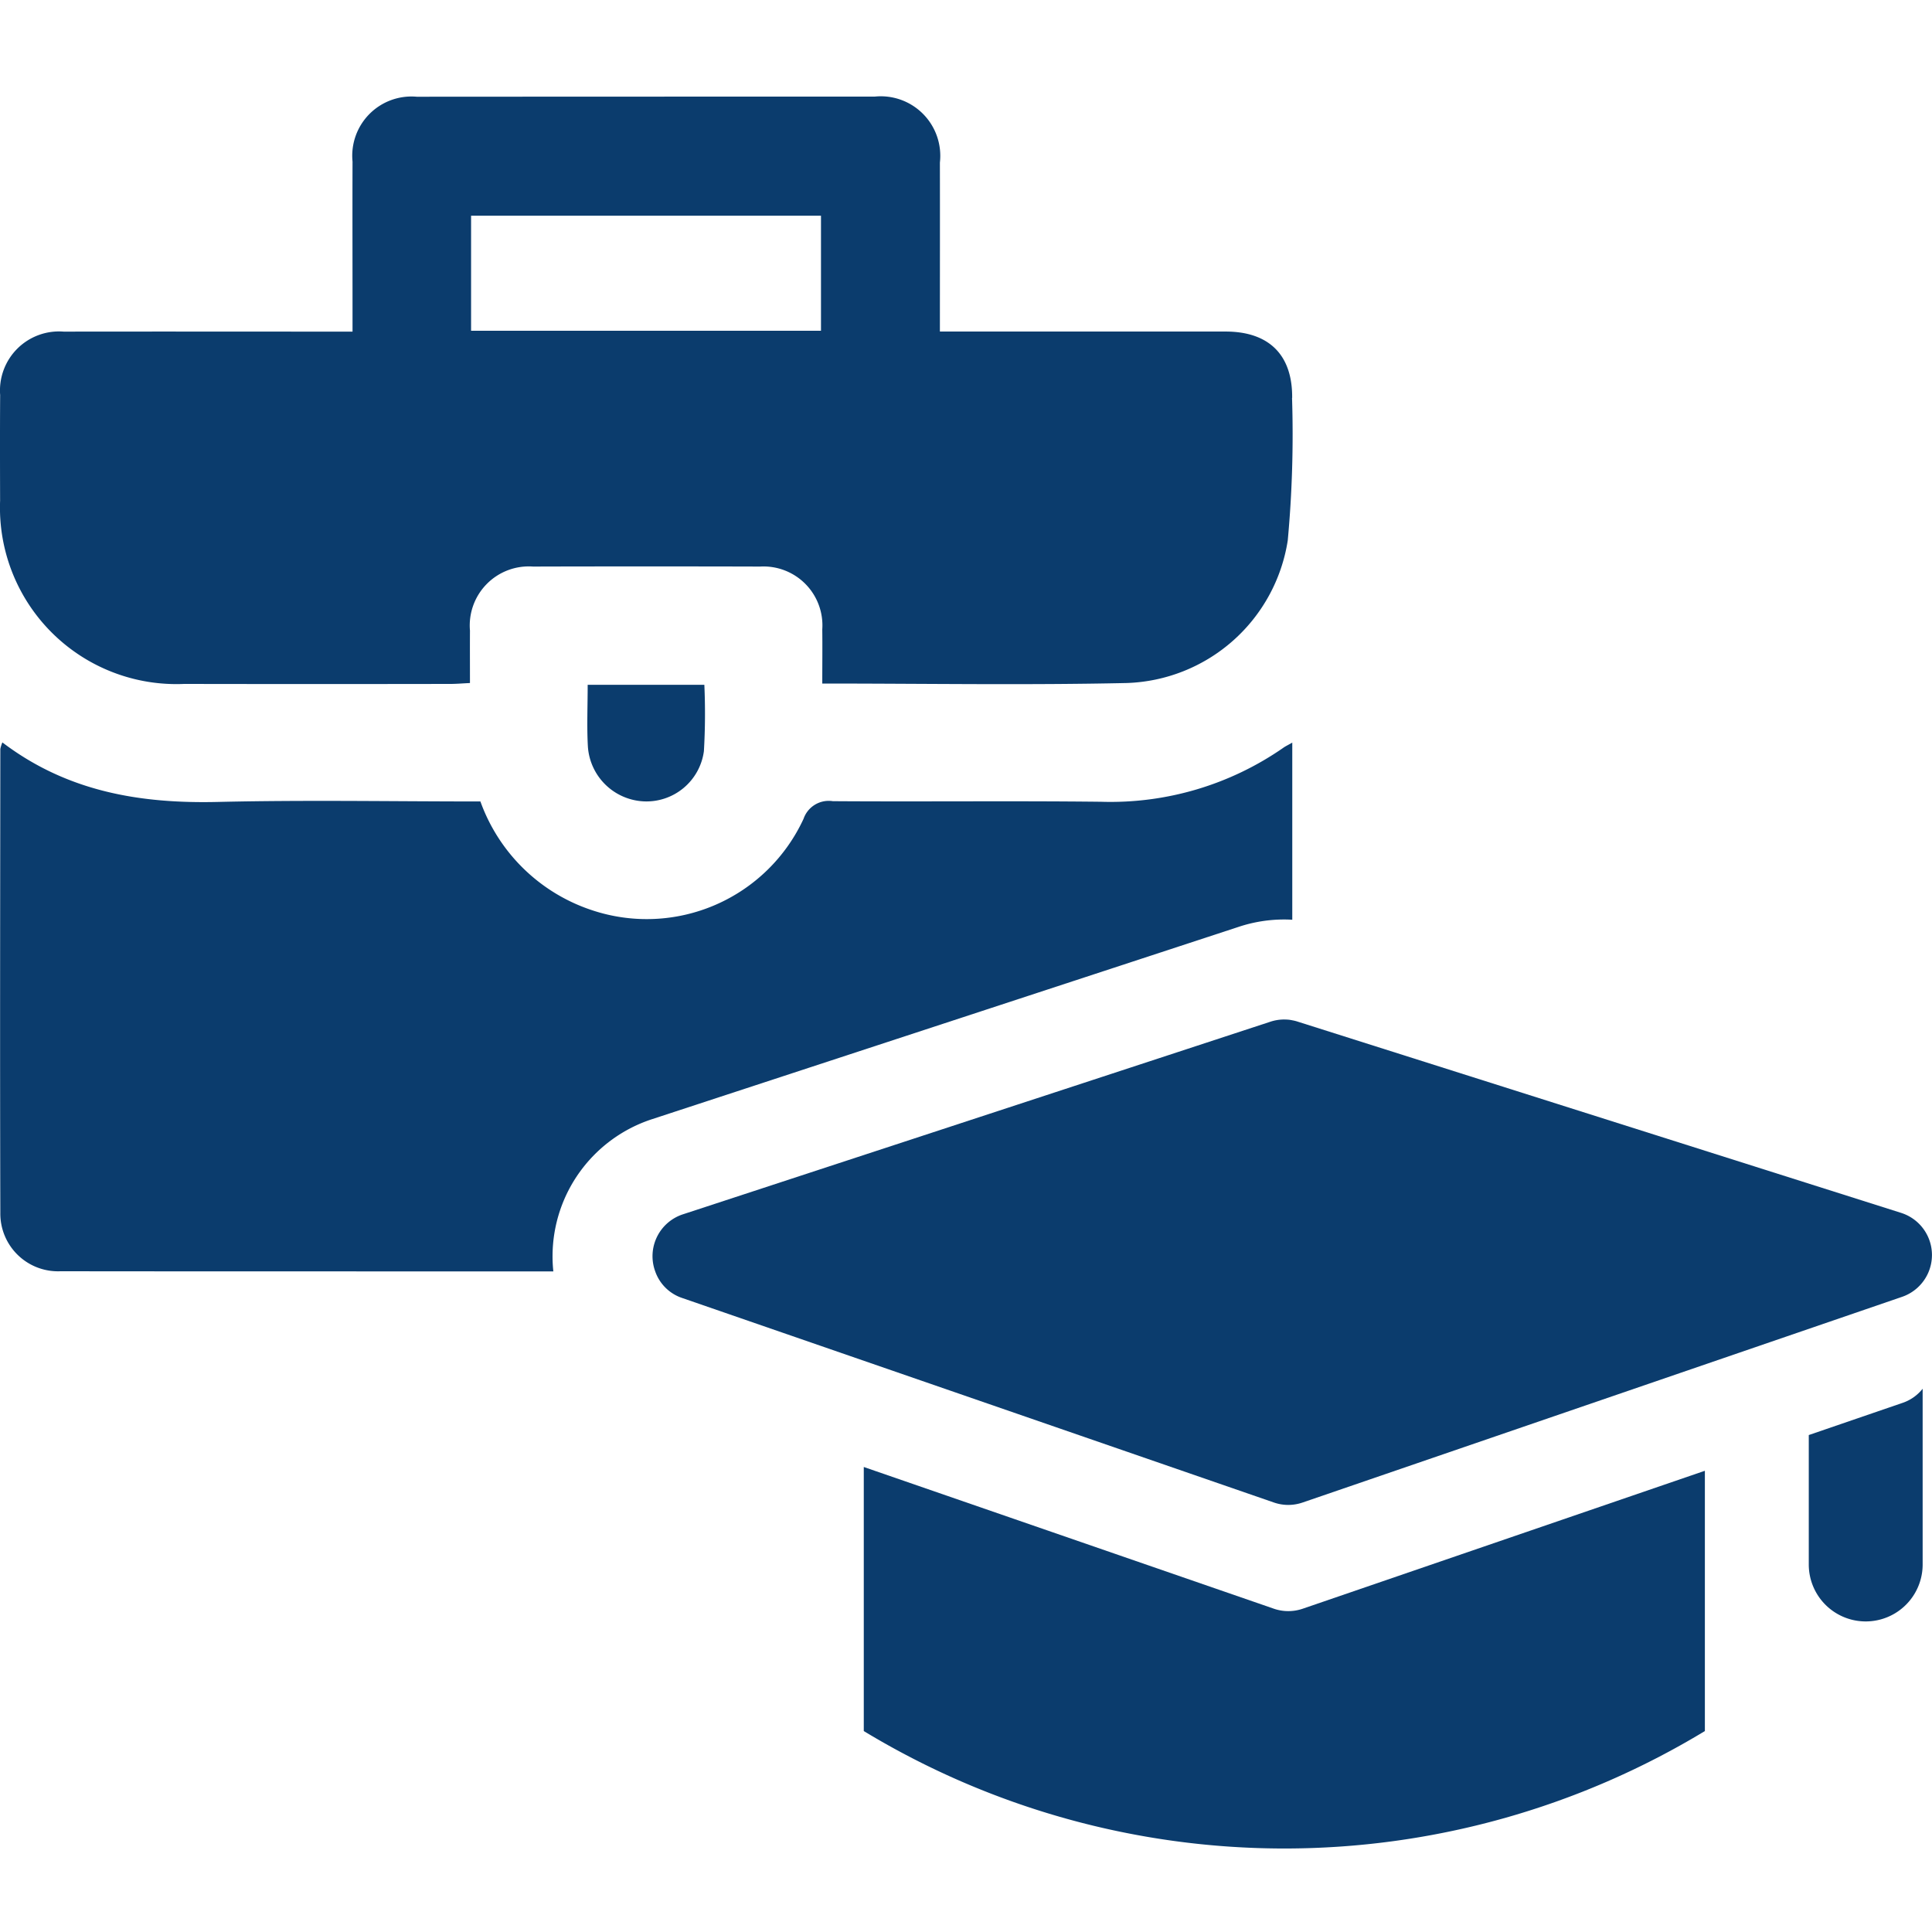 <svg xmlns="http://www.w3.org/2000/svg" xmlns:xlink="http://www.w3.org/1999/xlink" width="100" height="100" viewBox="0 0 100 100">
  <defs>
    <clipPath id="clip-actitud_profesional">
      <rect width="100" height="100"/>
    </clipPath>
  </defs>
  <g id="actitud_profesional" clip-path="url(#clip-actitud_profesional)">
    <g id="Group_255" data-name="Group 255" transform="translate(2160 -4129.796)">
      <path id="Path_444" data-name="Path 444" d="M66.882,15.6c.022-2.231-1.2-3.436-3.439-3.439q-6.84,0-13.679,0H48.649c0-3.014.005-5.881,0-8.748A3.08,3.08,0,0,0,45.275,0Q33.423,0,21.569.007a3.066,3.066,0,0,0-3.322,3.358c-.008,2.6,0,5.2,0,7.8v1c-5.088,0-10.016-.008-14.946,0A3.055,3.055,0,0,0,.008,15.448C-.005,17.271,0,19.1.005,20.921A9.13,9.13,0,0,0,9.528,30.4q6.888.012,13.779,0c.322,0,.647-.03,1.018-.046,0-.969-.005-1.844,0-2.718a3.057,3.057,0,0,1,3.265-3.311q5.877-.016,11.754,0a3.049,3.049,0,0,1,3.217,3.255c.011.9,0,1.809,0,2.8,5.358,0,10.56.087,15.756-.027a8.725,8.725,0,0,0,8.337-7.381,59.709,59.709,0,0,0,.222-7.376M42.494,12.121H24.383V6.164H42.494Z" transform="translate(-2160 4134.796)" fill="#0b3c6d"/>
      <path id="Path_445" data-name="Path 445" d="M245.84,176.451a2.531,2.531,0,0,0-.349-.027,2.169,2.169,0,0,1,.349.027" transform="translate(-2339.02 4006.142)" fill="#0b3c6d"/>
      <path id="Path_446" data-name="Path 446" d="M66.9,123.459v9.174c-.141-.011-.279-.014-.42-.014a7.465,7.465,0,0,0-2.326.371l-30.4,9.967a7.466,7.466,0,0,0-5.142,7.037,7.172,7.172,0,0,0,.041.839c-11.684,0-22.311,0-25.493-.008A2.986,2.986,0,0,1,.029,147.8c-.022-8-.008-16.005,0-24.009a1.789,1.789,0,0,1,.106-.338c3.363,2.553,7.135,3.176,11.156,3.081,4.522-.106,9.046-.024,13.587-.024a9.2,9.2,0,0,0,5.773,5.627,8.941,8.941,0,0,0,10.953-4.73,1.378,1.378,0,0,1,1.516-.912c4.625.032,9.252-.022,13.877.03a15.676,15.676,0,0,0,9.439-2.794c.1-.073.217-.127.471-.271" transform="translate(-2160.012 4044.77)" fill="#0b3c6d"/>
      <path id="Path_447" data-name="Path 447" d="M112.278,112.439h6.043a33.523,33.523,0,0,1-.023,3.434,3,3,0,0,1-3.105,2.6,3.045,3.045,0,0,1-2.9-2.834c-.059-1.035-.011-2.076-.011-3.2" transform="translate(-2241.864 4052.802)" fill="#0b3c6d"/>
      <path id="Path_448" data-name="Path 448" d="M189.432,190.777,158.4,201.424a2.318,2.318,0,0,1-.742.125,2.281,2.281,0,0,1-.747-.127L126.3,190.842a2.224,2.224,0,0,1-1.408-1.381,2.28,2.28,0,0,1,1.443-2.957l30.4-9.967a2.278,2.278,0,0,1,.712-.114,2.53,2.53,0,0,1,.349.027c.022.005.043.008.068.014a1.873,1.873,0,0,1,.276.068l31.238,9.9a2.288,2.288,0,0,1,.051,4.346" transform="translate(-2250.978 4006.142)" fill="#0b3c6d"/>
      <path id="Path_449" data-name="Path 449" d="M245.84,176.451a2.531,2.531,0,0,0-.349-.027,2.169,2.169,0,0,1,.349.027" transform="translate(-2339.02 4006.142)" fill="#0b3c6d"/>
      <path id="Path_450" data-name="Path 450" d="M245.491,176.424a2.531,2.531,0,0,1,.349.027,2.169,2.169,0,0,0-.349-.027" transform="translate(-2339.02 4006.142)" fill="#0b3c6d"/>
      <path id="Path_451" data-name="Path 451" d="M208.655,262.159v13.472a42.012,42.012,0,0,1-43.535,0V261.963l21.227,7.336a2.306,2.306,0,0,0,1.492,0Z" transform="translate(-2280.411 3943.764)" fill="#0b3c6d"/>
      <path id="Path_452" data-name="Path 452" d="M351.662,247.017v9.094a2.947,2.947,0,0,1-5.894,0v-6.7l4.832-1.658a2.249,2.249,0,0,0,1.062-.739" transform="translate(-2412.146 3954.663)" fill="#0b3c6d"/>
    </g>
  </g>
</svg>
